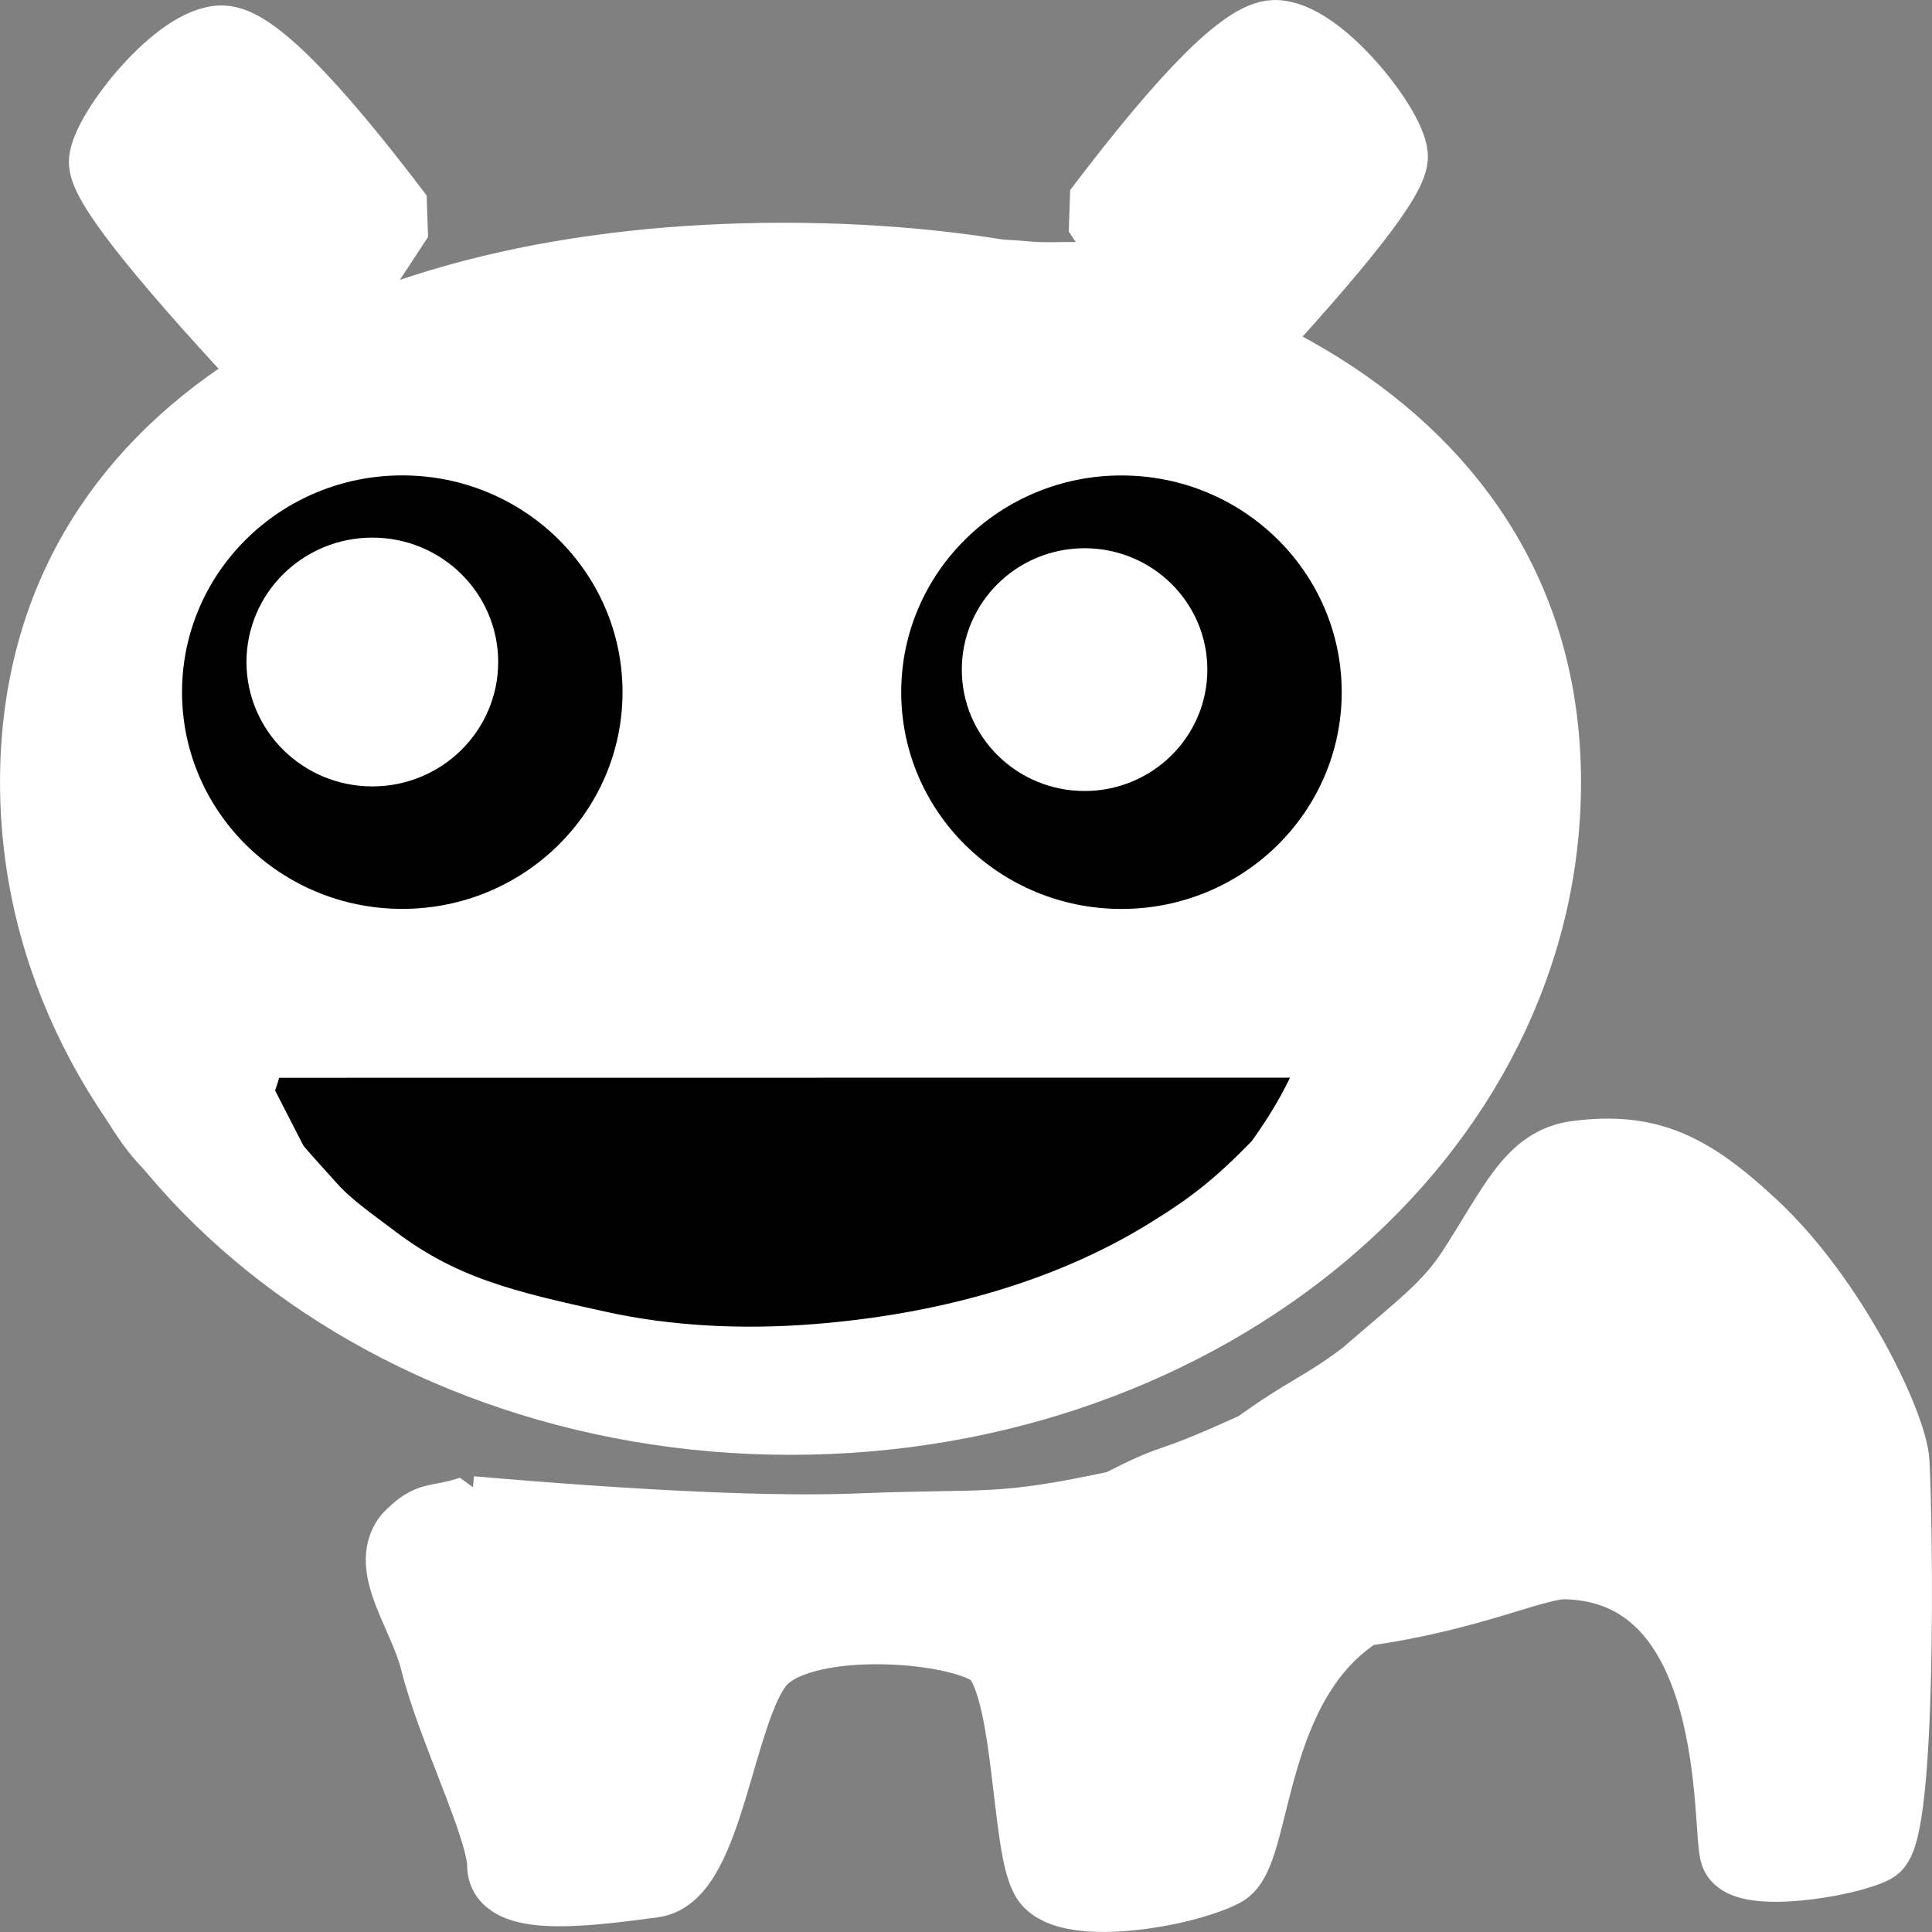 <?xml version="1.0" encoding="UTF-8"?>
<svg width="32pt" height="32pt" version="1.1" viewBox="0 0 32 32" xmlns="http://www.w3.org/2000/svg">
 <rect x="0" y="0" width="32" height="32" fill="#808080" stroke="none"/>
 <g fill="#fff">
  <g stroke-width=".002">
   <path d="m21.669 4.121c-0.122 0 0.13-0.003-0.179 0.037-0.182 0.024-0.391 0-0.572 0-0.238 0-0.477 0.012-0.715 0-0.108-0.006-0.214-0.032-0.322-0.037-0.155-0.007-0.31 0.006-0.465 0-0.525-0.019-1.049-0.094-1.574-0.111-0.203-0.007-0.405 0.007-0.608 0-0.179-0.006-0.357-0.03-0.537-0.037-0.155-0.006-0.31 0.005-0.465 0-0.227-0.007-0.453-0.031-0.68-0.037-0.809-0.023-1.623 0-2.432 0-0.534 0-1.076-0.02-1.61 0-0.132 0.005-0.262 0.032-0.393 0.037-0.179 0.007-0.358-0.007-0.537 0-0.526 0.019-1.051 0.091-1.574 0.148-0.131 0.014-0.263 0.016-0.393 0.037-0.097 0.016-0.19 0.054-0.286 0.074-0.083 0.017-0.168 0.019-0.25 0.037-0.085 0.019-0.167 0.051-0.25 0.074-0.095 0.026-0.192 0.044-0.286 0.074-0.061 0.02-0.117 0.055-0.179 0.074-0.058 0.018-0.121 0.019-0.179 0.037-0.165 0.051-0.309 0.15-0.465 0.222-0.156 0.072-0.316 0.134-0.465 0.222-0.083 0.049-0.167 0.099-0.25 0.148-0.037 0.022-0.068 0.057-0.107 0.074-0.045 0.02-0.1 0.012-0.143 0.037-0.044 0.026-0.065 0.082-0.107 0.111-0.031 0.022-0.073 0.022-0.107 0.037-0.121 0.054-0.256 0.134-0.358 0.222-0.078 0.067-0.137 0.155-0.215 0.222-0.153 0.133-0.072 0.008-0.215 0.185-0.028 0.034-0.045 0.076-0.072 0.111-0.062 0.08-0.156 0.178-0.215 0.259-0.016 0.022-0.021 0.051-0.036 0.074-0.028 0.044-0.072 0.074-0.107 0.111"/>
  </g>
  <g stroke="#000" stroke-linecap="square" stroke-linejoin="bevel">
   <path d="m25.591 12.957c0-5.823-5.712-8.672-12.614-8.672-6.902 0-12.381 2.849-12.381 8.672 0 5.823 5.595 10.544 12.497 10.544 6.902 0 12.498-4.721 12.498-10.544z" fill="#fff" stroke="#fff" stroke-width="1.191"/>
  </g>
 </g>
 <path d="m4.18 18.84c0.178 0.308 0.539 0.692 0.972 1.174 0.284 0.316 0.704 0.605 1.011 0.838 1.143 0.872 2.19 1.116 3.765 1.461 1.111 0.243 2.342 0.313 3.613 0.211 2.08-0.166 4.091-0.706 5.766-1.729 0.781-0.477 1.209-0.819 1.88-1.506 0.454-0.625 0.82-1.283 1.055-2.035l-18.267 0.002c0.101 0.383 0.186 0.129-0.069 0.871" stroke="#fff" stroke-linecap="square" stroke-linejoin="bevel" stroke-width="1.191"/>
 <g fill="#fff" fill-rule="evenodd" stroke="#000" stroke-linecap="square" stroke-linejoin="bevel">
  <g fill="#fff" stroke="#fff" stroke-width="1.191">
   <path d="m3.23 9.459-1.216-0.827c0.906-1.138 2.003-1.994 3.291-2.569 1.931-0.862 2.933-1.355 4.864-1.566 1.931-0.211 2.861-0.194 2.933-0.07 0.072 0.123 2.639 12.266 2.63 12.257-0.006-0.006-4.499 0.216-7.092 0.281l0.993-3.264 1.234-2.622-2.504-3.519-2.897 0.299s-0.745 0.534-2.236 1.601z"/>
   <path d="m2.014 9.001-1.163 2.217 0.233 4.258c0.608 1.772 1.18 2.927 1.717 3.467 0.537 0.539 1.353 1.132 2.45 1.777l-1.395-2.719 0.125-1.188 4.221-0.018 0.519-1.724-2.236 0.405-2.915-1.249-1.037-2.587 0.519-1.971s-0.346-0.223-1.037-0.669z"/>
   <path d="m4.348 6.018c-1.771-1.906-2.641-3.024-2.611-3.352 0.045-0.493 1.234-1.997 1.949-1.98 0.477 0.012 1.446 0.983 2.906 2.912l-1.189 1.812"/>
   <path d="m7.799 25.045c2.88 0.248 5.029 0.343 6.446 0.285 2.127-0.086 2.271 0.054 4.289-0.382 1.118-0.573 0.589-0.204 2.284-0.977 0.86-0.623 1.107-0.66 1.795-1.184 0.908-0.788 1.379-1.126 1.772-1.73 0.699-1.074 0.971-1.799 1.731-1.898 1.188-0.154 1.874 0.184 2.905 1.144 1.324 1.232 2.308 3.306 2.342 3.918 0.06 1.089 0.118 6.138-0.327 6.375-0.446 0.237-2.13 0.496-2.28 0.114-0.15-0.383 0.152-4.729-2.815-4.817-0.516-0.015-1.58 0.536-3.4 0.782-1.894 1.171-1.711 4.023-2.281 4.315-0.689 0.353-2.547 0.647-2.907 0.147-0.36-0.5-0.27-3.355-0.929-3.796-0.659-0.441-3.207-0.618-3.866 0.206-0.659 0.824-0.839 3.502-1.738 3.619-0.899 0.118-2.487 0.353-2.487-0.265 0-0.618-0.839-2.295-1.109-3.384-0.192-0.774-0.833-1.558-0.451-2.046 0.379-0.383 0.397-0.227 1.026-0.427z"/>
  </g>
 </g>
 <path d="m13.755 4.865 0.957 6.222 3.167-3.658 3.033 0.634 1.756 3.033-0.937 2.789-2.202 1.485-4.722-1.246 0.317 2.763 7.066-0.028-0.16 1.268-2.235 3.143 2.688-1.351 2.741-4.384 0.373-4.384-2.661-4.246-4.577-1.875z" fill="#fff" stroke-width=".002"/>
 <ellipse cx="18.575" cy="11.465" rx="3.648" ry="3.59" stroke-width="1.161"/>
 <ellipse cx="17.964" cy="11.091" rx="1.453" ry="1.43" fill="#fff" stroke="#fff" stroke-width="1.161"/>
 <path d="m20.444 5.928c1.771-1.906 2.641-3.024 2.611-3.352-0.045-0.493-1.234-1.997-1.949-1.98-0.477 0.012-1.446 0.983-2.906 2.912l1.189 1.812" fill="#fff" fill-rule="evenodd" stroke="#fff" stroke-linecap="square" stroke-linejoin="bevel" stroke-width="1.191"/>
 <ellipse cx="6.663" cy="11.464" rx="3.648" ry="3.59" stroke-width="1.161"/>
 <ellipse cx="6.167" cy="10.965" rx="1.504" ry="1.48" fill="#fff" fill-rule="evenodd" stroke="#fff" stroke-linecap="square" stroke-linejoin="bevel" stroke-width="1.161"/>
</svg>
